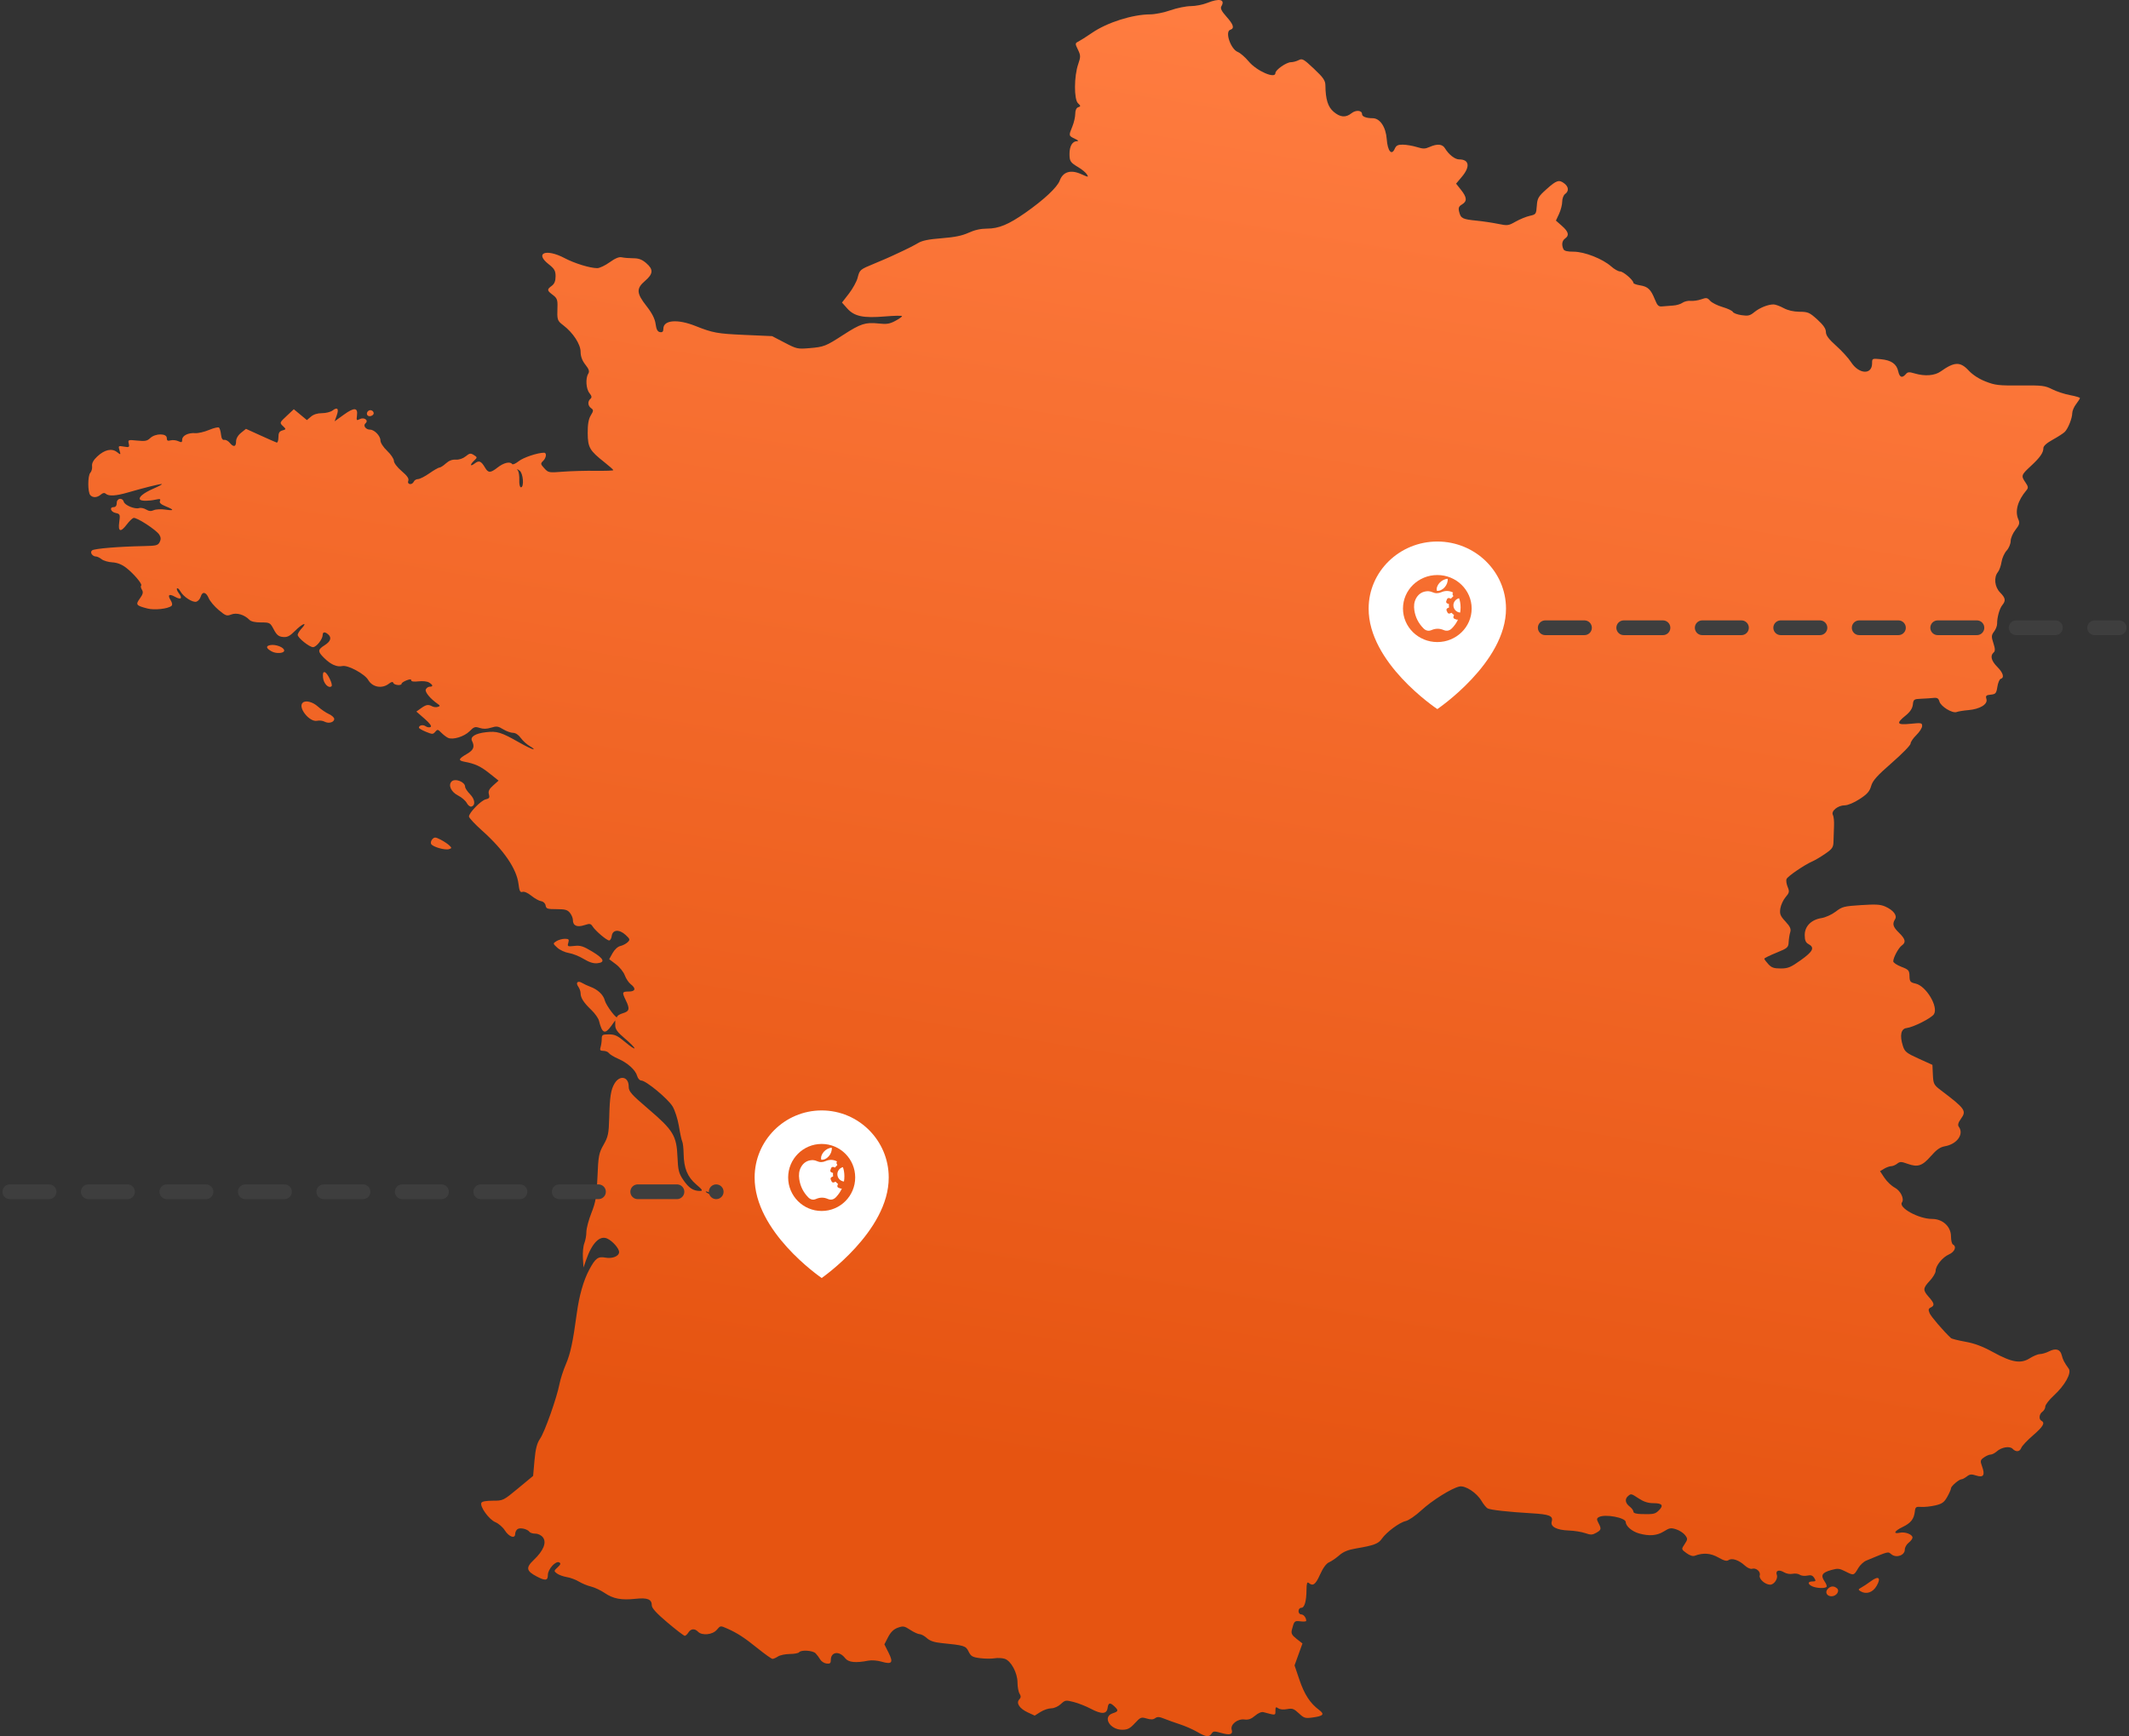 <svg width="434" height="354" viewBox="0 0 434 354" fill="none" xmlns="http://www.w3.org/2000/svg">
<rect x="0" y="0" width="434" height="354" fill="#333333" stroke="none"/>
<path fill-rule="evenodd" clip-rule="evenodd" d="M246.069 0.604C245.205 0.954 243.705 1.244 242.734 1.25C241.762 1.256 239.909 1.634 238.614 2.091C237.319 2.548 235.465 2.925 234.493 2.929C230.856 2.946 225.722 4.571 222.629 6.686C221.455 7.489 220.182 8.299 219.8 8.488C219.15 8.809 219.146 8.912 219.738 10.126C220.305 11.288 220.311 11.593 219.791 13.092C218.941 15.542 218.917 20.264 219.751 21.052C220.33 21.601 220.335 21.692 219.798 21.868C219.416 21.994 219.192 22.49 219.192 23.212C219.192 23.841 218.927 24.999 218.604 25.784C217.831 27.66 217.838 27.696 219.094 28.28C219.841 28.627 219.966 28.785 219.5 28.794C218.595 28.813 218.014 29.833 218.021 31.39C218.028 32.893 218.185 33.126 219.88 34.139C220.581 34.559 221.338 35.195 221.562 35.552C221.95 36.173 221.897 36.17 220.375 35.491C218.252 34.544 216.693 35.021 216.026 36.822C215.516 38.198 212.8 40.738 208.991 43.404C205.584 45.788 203.581 46.615 201.218 46.615C199.926 46.615 198.698 46.889 197.459 47.452C196.113 48.065 194.637 48.367 191.952 48.578C189.273 48.789 187.978 49.054 187.15 49.559C186.526 49.939 185.226 50.614 184.261 51.057C183.296 51.501 182.154 52.034 181.722 52.243C181.29 52.451 179.79 53.098 178.387 53.68C175.238 54.986 175.266 54.962 174.82 56.666C174.618 57.433 173.82 58.878 173.046 59.877L171.639 61.691L172.703 62.886C174.151 64.512 175.971 64.898 180.416 64.522C182.321 64.361 183.88 64.335 183.88 64.466C183.88 64.596 183.254 65.034 182.489 65.439C181.326 66.055 180.759 66.139 179.033 65.955C176.433 65.677 175.408 66.01 171.929 68.265C168.328 70.598 167.971 70.739 165.006 70.987C162.584 71.189 162.407 71.149 159.946 69.866L157.396 68.536L151.812 68.29C146.23 68.043 145.314 67.877 141.777 66.469C138.1 65.004 135.228 65.248 135.228 67.023C135.228 67.612 135.041 67.801 134.541 67.719C134.045 67.637 133.797 67.176 133.646 66.056C133.502 64.993 132.917 63.844 131.782 62.396C129.727 59.775 129.675 58.828 131.5 57.266C133.174 55.832 133.23 54.932 131.727 53.645C130.862 52.904 130.21 52.662 129.078 52.658C128.252 52.656 127.211 52.569 126.764 52.467C126.199 52.337 125.439 52.645 124.275 53.479C123.352 54.139 122.217 54.677 121.752 54.675C120.262 54.669 117.143 53.71 115.084 52.624C111.325 50.644 108.912 51.573 111.842 53.871C113.021 54.796 113.256 55.207 113.256 56.345C113.256 57.293 113.017 57.884 112.471 58.284C111.456 59.028 111.481 59.234 112.691 60.135C113.54 60.767 113.688 61.145 113.638 62.569C113.547 65.253 113.586 65.378 114.827 66.324C116.829 67.852 118.356 70.197 118.356 71.744C118.356 72.663 118.683 73.54 119.328 74.355C120.066 75.285 120.208 75.73 119.917 76.195C119.326 77.141 119.462 79.305 120.167 80.167C120.634 80.737 120.686 81.041 120.364 81.317C119.752 81.84 119.818 82.742 120.504 83.23C121.011 83.591 121.002 83.77 120.431 84.699C119.979 85.433 119.787 86.547 119.804 88.335C119.833 91.246 120.191 91.866 123.235 94.268C124.22 95.046 125.026 95.764 125.026 95.865C125.026 95.966 123.393 96.025 121.397 95.997C119.401 95.968 116.426 96.049 114.787 96.177C111.86 96.404 111.79 96.392 110.955 95.483C110.19 94.65 110.165 94.5 110.699 93.994C111.368 93.362 111.497 92.309 110.907 92.309C109.593 92.309 106.683 93.283 105.737 94.04C105.124 94.53 104.524 94.794 104.404 94.627C103.976 94.035 102.692 94.339 101.419 95.335C99.977 96.462 99.531 96.467 98.882 95.362C98.079 93.995 97.65 93.816 96.786 94.485C95.815 95.237 95.73 94.793 96.673 93.9C97.322 93.287 97.318 93.233 96.6 92.783C95.931 92.364 95.739 92.395 94.922 93.052C94.352 93.51 93.583 93.766 92.907 93.722C92.175 93.674 91.511 93.928 90.892 94.492C90.385 94.954 89.798 95.332 89.588 95.332C89.378 95.332 88.452 95.862 87.531 96.508C86.609 97.155 85.57 97.684 85.222 97.684C84.874 97.684 84.487 97.911 84.363 98.188C84.016 98.962 82.941 98.828 83.23 98.047C83.403 97.582 83.028 97.028 81.883 96.058C80.984 95.295 80.297 94.392 80.297 93.972C80.297 93.564 79.68 92.644 78.924 91.928C78.127 91.173 77.551 90.275 77.551 89.788C77.551 88.882 76.317 87.605 75.441 87.605C74.56 87.605 73.959 86.784 74.5 86.32C75.225 85.7 74.221 84.984 73.31 85.471C72.696 85.799 72.636 85.719 72.769 84.746C72.996 83.078 72.218 83.017 70.11 84.539L68.214 85.907L68.632 84.741C69.132 83.346 68.801 82.921 67.811 83.687C67.416 83.994 66.443 84.245 65.651 84.245C64.711 84.245 63.925 84.49 63.387 84.951L62.563 85.656L61.229 84.549L59.895 83.441L58.522 84.725C56.942 86.203 56.947 86.186 57.766 86.96C58.332 87.496 58.315 87.562 57.569 87.765C56.95 87.933 56.756 88.267 56.756 89.168C56.756 89.817 56.595 90.298 56.398 90.237C56.202 90.175 54.714 89.521 53.092 88.783L50.143 87.442L49.134 88.254C48.511 88.755 48.124 89.43 48.124 90.015C48.124 91.133 47.608 91.238 46.823 90.279C46.514 89.901 46.018 89.636 45.721 89.691C45.361 89.756 45.139 89.398 45.056 88.613C44.986 87.966 44.8 87.323 44.642 87.183C44.484 87.044 43.569 87.261 42.61 87.665C41.651 88.069 40.391 88.361 39.811 88.315C38.389 88.201 37.138 88.824 37.138 89.644C37.138 90.216 37.019 90.262 36.339 89.95C35.899 89.748 35.193 89.677 34.769 89.793C34.174 89.955 33.999 89.844 33.999 89.307C33.999 88.326 31.667 88.335 30.627 89.321C29.995 89.92 29.585 90 27.973 89.836C26.122 89.649 26.071 89.668 26.247 90.454C26.412 91.196 26.329 91.247 25.251 91.062C24.119 90.868 24.086 90.897 24.358 91.828C24.638 92.782 24.631 92.786 23.843 92.175C22.781 91.353 21.32 91.681 19.821 93.079C19.044 93.804 18.7 94.445 18.77 95.038C18.828 95.524 18.668 96.134 18.414 96.396C17.865 96.963 17.861 100.362 18.409 100.96C18.932 101.531 19.805 101.488 20.544 100.855C20.978 100.483 21.28 100.434 21.576 100.687C22.192 101.214 23.639 101.124 26.112 100.405C29.311 99.474 32.453 98.691 32.965 98.698C33.21 98.701 32.457 99.117 31.292 99.622C29.211 100.524 28.09 101.471 28.593 101.902C28.922 102.184 30.371 102.17 31.749 101.871C32.627 101.68 32.79 101.734 32.602 102.152C32.441 102.511 32.799 102.842 33.774 103.238C35.591 103.977 35.549 104.181 33.636 103.904C32.784 103.781 31.76 103.836 31.343 104.027C30.789 104.28 30.373 104.242 29.776 103.884C29.329 103.616 28.688 103.486 28.353 103.596C27.501 103.876 25.451 103.035 25.231 102.315C24.946 101.379 23.798 101.572 23.798 102.556C23.798 103.079 23.576 103.396 23.209 103.396C22.243 103.396 22.544 104.375 23.579 104.597C24.474 104.789 24.522 104.911 24.309 106.451C24.033 108.446 24.577 108.615 25.854 106.931C26.342 106.288 26.95 105.692 27.206 105.606C27.797 105.407 31.835 108.024 32.469 109.018C32.809 109.55 32.832 109.99 32.551 110.53C32.194 111.214 31.857 111.297 29.251 111.347C24.242 111.443 19.306 111.851 18.791 112.21C18.248 112.589 18.814 113.475 19.597 113.475C19.824 113.475 20.331 113.725 20.726 114.031C21.12 114.337 22.098 114.621 22.898 114.662C23.854 114.712 24.792 115.069 25.631 115.703C27.202 116.889 29.101 119.126 28.775 119.406C28.642 119.519 28.714 119.9 28.935 120.253C29.241 120.743 29.142 121.162 28.516 122.03C27.597 123.303 27.724 123.469 30.076 124.079C31.487 124.445 34.247 124.142 34.953 123.543C35.177 123.352 35.114 122.907 34.789 122.386C34.107 121.296 34.465 121.008 35.664 121.681C36.88 122.364 37.273 122.027 36.476 120.986C36.135 120.539 35.96 120.084 36.089 119.973C36.218 119.863 36.524 120.132 36.768 120.572C37.398 121.705 39.298 122.926 40.05 122.679C40.394 122.565 40.782 122.112 40.911 121.67C41.244 120.535 42 120.674 42.547 121.97C42.803 122.577 43.716 123.662 44.576 124.381C46.003 125.574 46.227 125.653 47.151 125.293C48.249 124.865 49.825 125.332 50.849 126.389C51.18 126.73 52.008 126.915 53.206 126.915C54.998 126.915 55.074 126.956 55.806 128.343C56.401 129.47 56.794 129.793 57.674 129.88C58.571 129.968 59.056 129.722 60.157 128.62C61.653 127.123 62.807 126.705 61.493 128.136C61.046 128.623 60.68 129.21 60.68 129.44C60.68 130.038 63.064 131.954 63.808 131.954C64.49 131.954 65.78 130.327 65.78 129.467C65.78 128.83 66.227 128.776 66.879 129.334C67.66 130.003 67.415 130.779 66.173 131.565C64.738 132.474 64.726 132.834 66.091 134.175C67.459 135.52 68.673 136.052 69.813 135.807C70.921 135.569 74.354 137.422 75.055 138.635C75.915 140.124 77.847 140.491 79.245 139.43C79.813 138.999 80.066 138.954 80.191 139.262C80.381 139.726 81.867 139.849 81.867 139.4C81.867 139.245 82.308 138.946 82.848 138.735C83.56 138.457 83.829 138.455 83.829 138.726C83.829 138.964 84.369 139.037 85.322 138.927C86.202 138.826 87.088 138.926 87.48 139.172C88.287 139.677 88.335 140.018 87.598 140.018C87.298 140.018 86.939 140.269 86.801 140.577C86.569 141.094 87.724 142.486 89.279 143.564C89.742 143.885 89.737 143.971 89.243 144.133C88.924 144.238 88.413 144.189 88.109 144.024C87.302 143.586 86.882 143.657 85.824 144.412L84.876 145.087L86.547 146.545C87.628 147.488 88.061 148.087 87.772 148.239C87.526 148.369 87.076 148.298 86.771 148.082C86.228 147.696 85.398 147.873 85.398 148.375C85.398 148.515 86.036 148.89 86.815 149.208C88.152 149.754 88.261 149.754 88.723 149.212C89.178 148.68 89.268 148.693 89.954 149.393C90.362 149.808 90.979 150.282 91.326 150.445C92.316 150.911 94.655 150.189 95.745 149.08C96.61 148.2 96.851 148.122 97.779 148.425C98.524 148.667 99.208 148.652 100.11 148.372C101.229 148.026 101.535 148.066 102.576 148.701C103.229 149.1 104.136 149.426 104.592 149.426C105.098 149.426 105.709 149.833 106.165 150.475C106.575 151.052 107.411 151.807 108.023 152.153C108.635 152.498 108.948 152.782 108.718 152.783C108.489 152.784 107.165 152.14 105.776 151.352C102.148 149.292 101.325 149.04 99.067 149.297C96.903 149.542 95.8 150.227 96.219 151.065C96.812 152.255 96.556 152.925 95.207 153.708C93.436 154.737 93.33 155.065 94.689 155.32C96.861 155.728 97.967 156.243 99.788 157.695L101.634 159.167L100.529 160.154C99.697 160.898 99.485 161.345 99.667 161.967C99.862 162.632 99.738 162.83 99.028 162.983C98.07 163.189 95.6 165.715 95.6 166.489C95.6 166.753 96.808 168.048 98.284 169.368C102.7 173.315 105.326 177.164 105.696 180.231C105.87 181.679 106.037 182.01 106.512 181.854C106.867 181.737 107.6 182.058 108.319 182.645C108.984 183.187 109.881 183.685 110.313 183.751C110.77 183.821 111.15 184.185 111.223 184.623C111.335 185.296 111.572 185.376 113.457 185.376C115.191 185.376 115.674 185.508 116.176 186.123C116.512 186.533 116.787 187.195 116.787 187.593C116.787 188.747 117.619 189.125 119.101 188.645C120.244 188.276 120.419 188.303 120.807 188.904C121.402 189.828 123.681 191.759 124.176 191.759C124.399 191.759 124.638 191.344 124.706 190.835C124.881 189.533 126.231 189.436 127.528 190.633C128.442 191.477 128.478 191.613 127.928 192.134C127.595 192.449 126.93 192.791 126.449 192.895C125.946 193.003 125.281 193.612 124.88 194.332L124.184 195.582L125.552 196.61C126.304 197.176 127.118 198.188 127.361 198.858C127.604 199.529 128.149 200.346 128.572 200.674C129.708 201.555 129.54 202.175 128.165 202.175C126.817 202.175 126.77 202.318 127.577 203.971C128.424 205.708 128.314 206.197 126.988 206.593C126.341 206.786 125.811 207.11 125.811 207.314C125.811 208.014 123.55 205.028 123.287 203.981C122.999 202.832 121.844 201.746 120.318 201.19C119.779 200.993 119.037 200.648 118.669 200.424C117.782 199.88 117.283 200.358 117.881 201.178C118.142 201.536 118.356 202.144 118.356 202.528C118.356 203.462 118.986 204.438 120.561 205.946C121.28 206.634 121.973 207.617 122.101 208.13C122.764 210.778 123.323 210.993 124.664 209.11L125.416 208.054L125.417 209.075C125.418 209.854 125.882 210.487 127.38 211.75C128.459 212.66 129.342 213.556 129.342 213.741C129.342 213.926 128.497 213.364 127.465 212.493C125.906 211.179 125.341 210.91 124.13 210.91C122.802 210.91 122.672 210.993 122.667 211.834C122.664 212.343 122.555 213.099 122.425 213.514C122.235 214.12 122.35 214.27 122.999 214.27C123.445 214.27 123.951 214.477 124.124 214.73C124.296 214.983 125.144 215.499 126.007 215.875C127.951 216.724 129.553 218.176 129.888 219.394C130.028 219.902 130.405 220.318 130.726 220.318C131.664 220.318 136.127 224.004 137.092 225.575C137.577 226.366 138.165 228.19 138.397 229.629C138.63 231.068 138.934 232.472 139.073 232.749C139.212 233.026 139.341 234.16 139.359 235.269C139.406 238.2 140.135 239.975 141.918 241.502C143.245 242.639 143.351 242.829 142.656 242.829C141.316 242.829 140.409 242.226 139.292 240.594C138.382 239.265 138.213 238.596 138.104 235.895C137.929 231.593 137.24 230.454 132.211 226.158C128.651 223.117 128.165 222.563 128.165 221.551C128.165 219.508 126.334 219.128 125.261 220.946C124.522 222.196 124.297 223.654 124.189 227.877C124.107 231.115 123.964 231.802 123.037 233.421C122.081 235.09 121.961 235.724 121.793 239.973C121.638 243.901 121.436 245.108 120.57 247.291C120 248.728 119.533 250.483 119.533 251.189C119.533 251.894 119.347 252.929 119.12 253.487C118.893 254.046 118.76 255.391 118.825 256.477L118.945 258.452L119.468 256.94C120.678 253.446 122.256 251.842 123.792 252.546C124.876 253.043 126.203 254.555 126.203 255.294C126.203 256.135 124.832 256.695 123.418 256.428C121.915 256.146 121.368 256.552 120.128 258.871C118.943 261.087 118.071 264.15 117.571 267.849C116.785 273.659 116.281 276.009 115.365 278.138C114.841 279.357 114.252 281.171 114.058 282.17C113.497 285.048 111.045 291.971 110.1 293.342C109.462 294.268 109.166 295.416 108.958 297.764L108.678 300.936L105.628 303.465C102.593 305.98 102.567 305.993 100.449 305.993C99.072 305.993 98.253 306.146 98.127 306.427C97.784 307.191 99.686 309.828 100.962 310.361C101.626 310.638 102.501 311.392 102.906 312.037C103.744 313.37 105.016 313.818 105.016 312.779C105.016 312.418 105.237 311.971 105.506 311.785C106.04 311.417 107.514 311.761 107.942 312.353C108.084 312.551 108.628 312.713 109.15 312.713C109.703 312.713 110.341 313.031 110.681 313.475C111.471 314.507 110.784 316.198 108.82 318.06C107.139 319.654 107.263 320.321 109.455 321.465C111.185 322.368 111.686 322.293 111.686 321.131C111.686 319.956 113.285 318.193 114.005 318.574C114.368 318.766 114.283 319.022 113.671 319.579C112.891 320.291 112.884 320.352 113.544 320.842C113.925 321.125 114.825 321.451 115.545 321.568C116.264 321.684 117.373 322.096 118.008 322.483C118.643 322.871 119.755 323.328 120.478 323.499C121.202 323.67 122.451 324.257 123.255 324.804C125.007 325.997 126.652 326.307 129.564 325.996C132.011 325.734 132.873 326.089 132.873 327.359C132.873 327.9 133.873 328.991 136.072 330.845C137.83 332.33 139.413 333.544 139.589 333.544C139.764 333.544 140.097 333.241 140.328 332.872C140.827 332.074 141.614 332.006 142.29 332.704C143.109 333.549 145.252 333.338 146.112 332.329C146.859 331.449 146.86 331.449 148.204 332.045C150.316 332.98 151.704 333.882 154.513 336.145C155.949 337.301 157.283 338.248 157.479 338.248C157.674 338.248 158.177 338.025 158.596 337.754C159.015 337.483 160.098 337.256 161.002 337.25C161.906 337.244 162.755 337.088 162.889 336.904C163.275 336.369 165.684 336.515 166.259 337.108C166.546 337.404 166.97 337.971 167.199 338.367C167.429 338.763 168.009 339.136 168.49 339.195C169.188 339.281 169.363 339.138 169.363 338.48C169.363 336.775 171.102 336.554 172.291 338.108C172.945 338.962 174.426 339.119 177.014 338.607C177.699 338.472 178.835 338.561 179.733 338.821C181.842 339.433 182.157 339.016 181.131 336.973L180.282 335.283L181.047 333.801C181.574 332.78 182.188 332.186 183.019 331.891C184.118 331.501 184.344 331.541 185.561 332.335C186.296 332.815 187.158 333.208 187.478 333.208C187.798 333.208 188.454 333.568 188.937 334.008C189.553 334.569 190.422 334.869 191.85 335.013C196.625 335.493 196.873 335.57 197.451 336.755C197.921 337.718 198.236 337.9 199.778 338.098C200.759 338.224 202.086 338.237 202.726 338.128C203.366 338.018 204.31 338.065 204.822 338.232C206.104 338.649 207.421 341.107 207.421 343.079C207.421 343.957 207.61 344.978 207.841 345.347C208.148 345.838 208.132 346.151 207.783 346.511C207.08 347.236 207.832 348.385 209.519 349.163L210.928 349.813L212.102 349.07C212.747 348.661 213.732 348.327 214.29 348.327C214.877 348.327 215.7 347.963 216.238 347.466C217.129 346.642 217.244 346.623 218.868 347.035C219.801 347.271 221.387 347.9 222.392 348.43C224.574 349.584 225.617 349.525 225.79 348.24C225.936 347.162 226.279 347.086 227.175 347.934C228.045 348.757 227.997 348.959 226.843 349.335C224.69 350.036 226.216 352.695 228.772 352.695C229.863 352.695 230.339 352.449 231.336 351.372C232.477 350.138 232.637 350.073 233.731 350.4C234.594 350.657 235.055 350.641 235.48 350.339C235.94 350.013 236.321 350.034 237.336 350.444C238.039 350.728 239.497 351.249 240.576 351.603C241.655 351.956 243.224 352.649 244.064 353.142C245.838 354.185 246.476 354.256 246.99 353.47C247.321 352.963 247.533 352.949 248.93 353.344C250.736 353.854 251.38 353.655 251.082 352.678C250.764 351.637 252.273 350.425 253.669 350.601C254.499 350.705 255.061 350.508 255.845 349.836C256.487 349.286 257.164 349.001 257.567 349.111C260.068 349.789 259.997 349.797 259.997 348.829C259.997 348.061 260.092 347.976 260.57 348.316C260.927 348.57 261.606 348.635 262.378 348.49C263.443 348.29 263.774 348.407 264.769 349.34C265.827 350.333 266.062 350.404 267.571 350.198C269.789 349.894 270.087 349.54 268.879 348.64C267.073 347.296 265.899 345.49 264.887 342.502L263.896 339.574L264.702 337.337L265.509 335.101L264.312 334.165C263.343 333.408 263.16 333.051 263.355 332.295C263.812 330.511 263.885 330.439 265.103 330.592C265.747 330.673 266.275 330.627 266.275 330.489C266.275 329.853 265.748 329.176 265.252 329.176C264.952 329.176 264.706 328.874 264.706 328.504C264.706 328.134 264.956 327.832 265.263 327.832C265.931 327.832 266.313 326.514 266.335 324.137C266.347 322.861 266.468 322.488 266.784 322.758C267.644 323.494 268.185 323.091 269.104 321.03C269.696 319.702 270.365 318.794 270.928 318.554C271.416 318.345 272.346 317.71 272.993 317.143C273.846 316.397 274.788 316.008 276.403 315.734C280.068 315.114 280.986 314.772 281.68 313.765C282.62 312.402 285.291 310.419 286.55 310.148C287.138 310.022 288.569 309.04 289.731 307.965C291.913 305.947 295.914 303.441 297.499 303.101C298.693 302.844 300.995 304.341 302 306.027C302.414 306.723 302.976 307.413 303.249 307.561C303.833 307.878 307.506 308.287 312.181 308.557C315.875 308.771 316.659 309.09 316.321 310.242C316.012 311.297 317.332 311.985 319.832 312.073C320.911 312.11 322.395 312.348 323.13 312.6C324.285 312.996 324.59 312.988 325.386 312.542C326.437 311.952 326.485 311.738 325.838 310.521C325.456 309.803 325.474 309.584 325.936 309.334C327.188 308.656 331.399 309.443 331.415 310.359C331.43 311.185 332.686 312.261 334.113 312.668C336.185 313.26 337.804 313.125 339.197 312.245C340.315 311.538 340.618 311.487 341.679 311.825C342.344 312.036 343.165 312.568 343.502 313.007C344.064 313.737 344.057 313.893 343.417 314.847C342.721 315.886 342.723 315.894 343.781 316.673C344.46 317.174 345.075 317.37 345.482 317.217C347.211 316.569 348.711 316.678 350.28 317.568C351.463 318.238 351.996 318.374 352.378 318.102C353.052 317.623 354.475 318.099 355.676 319.205C356.185 319.673 356.849 319.974 357.152 319.875C357.965 319.608 358.958 320.456 358.725 321.219C358.508 321.931 359.805 323.098 360.837 323.117C361.639 323.132 362.494 321.888 362.209 321.12C361.886 320.248 362.632 319.968 363.651 320.58C364.15 320.879 364.891 321.012 365.423 320.898C365.925 320.79 366.582 320.876 366.882 321.089C367.184 321.304 367.87 321.383 368.414 321.265C369.167 321.104 369.504 321.219 369.839 321.755C370.217 322.359 370.167 322.456 369.479 322.456C368.468 322.456 368.447 322.998 369.439 323.453C370.285 323.84 371.945 323.916 372.332 323.585C372.47 323.467 372.297 322.955 371.946 322.447C371.101 321.222 371.422 320.66 373.264 320.14C374.652 319.747 374.928 319.776 376.265 320.452C377.902 321.279 377.902 321.279 378.818 319.718C379.177 319.107 379.912 318.423 380.451 318.2C385.197 316.235 384.801 316.331 385.6 316.95C386.611 317.733 388.298 317.116 388.298 315.964C388.298 315.527 388.651 314.895 389.083 314.561C389.514 314.227 389.868 313.755 389.868 313.513C389.868 312.864 388.366 312.29 387.281 312.523C385.828 312.835 386.16 312.169 387.866 311.347C389.535 310.544 390.172 309.729 390.344 308.177C390.444 307.279 390.585 307.179 391.633 307.258C392.281 307.307 393.569 307.172 394.496 306.958C395.892 306.636 396.313 306.336 396.948 305.21C397.37 304.463 397.715 303.679 397.715 303.469C397.715 303.033 399.358 301.625 399.867 301.625C400.052 301.625 400.535 301.368 400.94 301.054C401.554 300.579 401.876 300.547 402.857 300.864C404.342 301.344 404.7 300.782 404.046 298.992C403.644 297.889 403.683 297.701 404.427 297.174C404.883 296.851 405.495 296.586 405.786 296.586C406.078 296.586 406.632 296.305 407.018 295.961C408.016 295.073 409.673 294.794 410.273 295.413C410.962 296.123 411.742 296.033 412.048 295.208C412.192 294.82 413.263 293.68 414.429 292.674C416.501 290.885 416.947 290.117 416.156 289.698C415.569 289.388 415.682 288.326 416.352 287.85C416.675 287.62 416.94 287.142 416.94 286.787C416.94 286.432 417.715 285.43 418.662 284.56C420.94 282.467 422.343 279.945 421.714 279.075C420.82 277.84 420.516 277.255 420.288 276.328C419.989 275.117 419.093 274.841 417.719 275.536C417.116 275.842 416.287 276.091 415.877 276.091C415.467 276.091 414.523 276.476 413.779 276.946C411.932 278.114 410.141 277.816 406.289 275.701C404.147 274.526 402.53 273.918 400.642 273.58C399.187 273.319 397.865 272.984 397.705 272.834C396.206 271.436 393.684 268.501 393.367 267.787C393.054 267.082 393.098 266.834 393.577 266.605C394.419 266.201 394.339 265.745 393.203 264.47C391.946 263.059 391.969 262.681 393.399 261.14C394.046 260.442 394.577 259.552 394.578 259.161C394.579 258.087 395.964 256.365 397.305 255.772C398.483 255.25 398.91 254.173 398.107 253.748C397.891 253.634 397.715 252.903 397.715 252.123C397.715 250.102 396.03 248.54 393.85 248.54C391.119 248.54 386.944 246.241 387.721 245.165C388.24 244.446 387.421 242.77 386.252 242.162C385.599 241.822 384.656 240.927 384.156 240.174L383.248 238.805L384.095 238.297C384.561 238.017 385.197 237.789 385.51 237.789C385.823 237.789 386.374 237.56 386.735 237.28C387.322 236.826 387.55 236.828 388.881 237.305C390.951 238.045 391.862 237.739 393.632 235.709C394.763 234.412 395.505 233.892 396.465 233.724C398.958 233.289 400.413 231.242 399.3 229.735C399.049 229.396 399.183 228.897 399.726 228.144C400.925 226.483 400.652 226.093 395.619 222.281C394.22 221.221 394.106 220.996 394.02 219.133L393.928 217.126L391.125 215.855C388.6 214.71 388.279 214.449 387.895 213.227C387.229 211.109 387.517 209.758 388.663 209.619C390.065 209.449 393.742 207.585 394.237 206.792C395.186 205.276 392.644 201.032 390.5 200.554C389.414 200.311 389.276 200.142 389.252 199.018C389.227 197.866 389.079 197.698 387.585 197.125C386.682 196.779 385.944 196.28 385.944 196.017C385.944 195.252 387.019 193.258 387.687 192.783C388.585 192.145 388.441 191.483 387.121 190.196C385.878 188.984 385.708 188.397 386.318 187.421C386.796 186.656 385.947 185.568 384.306 184.841C383.332 184.41 382.409 184.356 379.37 184.551C375.896 184.774 375.532 184.867 374.216 185.876C373.432 186.477 372.143 187.064 371.328 187.192C369.223 187.521 367.896 188.863 367.896 190.661C367.896 191.726 368.095 192.196 368.68 192.509C369.976 193.202 369.589 193.998 367.09 195.779C365.035 197.244 364.485 197.471 362.999 197.471C361.612 197.471 361.126 197.301 360.469 196.586C360.022 196.099 359.656 195.602 359.656 195.482C359.656 195.362 360.76 194.816 362.108 194.268C364.396 193.338 364.564 193.193 364.62 192.095C364.652 191.449 364.798 190.538 364.943 190.072C365.146 189.42 364.921 188.919 363.963 187.888C362.911 186.756 362.752 186.351 362.925 185.24C363.037 184.519 363.521 183.475 364 182.92C364.763 182.036 364.814 181.779 364.414 180.831C364.163 180.237 364.065 179.513 364.195 179.222C364.451 178.649 367.878 176.314 369.465 175.63C370.005 175.398 371.188 174.694 372.095 174.067C373.549 173.06 373.746 172.759 373.764 171.507C373.776 170.727 373.823 169.333 373.868 168.409C373.913 167.485 373.81 166.476 373.639 166.167C373.21 165.391 374.657 164.209 376.037 164.207C376.675 164.206 377.918 163.687 379.078 162.936C380.62 161.938 381.125 161.368 381.437 160.267C381.752 159.159 382.633 158.171 385.655 155.537C387.756 153.706 389.475 151.942 389.475 151.617C389.475 151.292 390.005 150.509 390.652 149.878C391.3 149.247 391.829 148.418 391.829 148.037C391.829 147.387 391.68 147.359 389.475 147.578C386.672 147.856 386.466 147.514 388.465 145.899C389.378 145.162 389.851 144.448 389.937 143.676C390.056 142.603 390.154 142.534 391.633 142.474C392.496 142.439 393.633 142.363 394.159 142.306C394.902 142.225 395.168 142.389 395.353 143.038C395.644 144.066 398.017 145.51 398.87 145.179C399.206 145.05 400.275 144.876 401.246 144.794C403.619 144.592 405.249 143.597 404.939 142.54C404.74 141.863 404.867 141.733 405.821 141.639C406.816 141.542 406.96 141.371 407.168 140.036C407.296 139.214 407.605 138.483 407.855 138.412C408.642 138.187 408.35 137.178 407.147 135.974C405.924 134.748 405.655 133.689 406.404 133.048C406.741 132.759 406.729 132.284 406.355 131.138C405.923 129.818 405.941 129.502 406.491 128.783C406.84 128.327 407.121 127.607 407.116 127.182C407.1 125.899 407.599 124.099 408.166 123.396C408.925 122.455 408.837 121.942 407.72 120.806C406.611 119.677 406.401 117.742 407.27 116.658C407.562 116.294 407.898 115.358 408.016 114.579C408.134 113.8 408.601 112.759 409.054 112.266C409.507 111.773 409.878 110.895 409.878 110.316C409.878 109.737 410.319 108.708 410.858 108.029C411.665 107.011 411.769 106.64 411.446 105.913C410.7 104.234 411.295 102.09 413.098 99.96C413.5 99.486 413.466 99.202 412.911 98.397C411.962 97.022 412.017 96.846 413.943 95.066C415.87 93.285 416.548 92.319 416.548 91.358C416.548 90.936 417.244 90.317 418.48 89.637C419.542 89.054 420.64 88.34 420.92 88.051C421.6 87.349 422.42 85.284 422.43 84.245C422.434 83.783 422.789 82.951 423.218 82.397C423.647 81.843 423.999 81.288 424 81.165C424.002 81.042 423.105 80.776 422.008 80.574C420.91 80.373 419.272 79.837 418.368 79.383C416.845 78.618 416.36 78.56 411.829 78.595C407.392 78.629 406.734 78.554 404.777 77.792C403.427 77.266 402.135 76.43 401.326 75.558C399.606 73.706 398.412 73.742 395.625 75.728C394.384 76.612 392.375 76.762 390.258 76.131C389.163 75.804 388.889 75.83 388.489 76.299C387.756 77.157 387.232 76.96 386.961 75.724C386.628 74.203 385.549 73.448 383.41 73.242C381.646 73.072 381.628 73.08 381.628 74.081C381.628 76.472 378.942 76.325 377.345 73.846C376.82 73.031 375.45 71.526 374.301 70.502C372.779 69.146 372.212 68.381 372.212 67.688C372.212 67.022 371.688 66.26 370.472 65.159C368.878 63.713 368.576 63.581 366.843 63.566C365.6 63.556 364.483 63.297 363.58 62.811C362.824 62.405 361.909 62.072 361.545 62.072C360.416 62.069 358.721 62.748 357.631 63.638C356.734 64.371 356.364 64.459 355.013 64.263C354.148 64.138 353.351 63.839 353.243 63.598C353.135 63.356 352.195 62.911 351.153 62.608C350.111 62.305 348.97 61.732 348.618 61.335C348.042 60.684 347.859 60.654 346.79 61.033C346.137 61.265 345.17 61.406 344.641 61.346C344.112 61.287 343.362 61.463 342.974 61.738C342.587 62.013 341.723 62.267 341.056 62.302C340.388 62.338 339.419 62.413 338.902 62.47C338.099 62.559 337.87 62.348 337.333 61.02C336.509 58.987 335.924 58.437 334.31 58.178C333.576 58.06 332.976 57.841 332.976 57.691C332.976 57.129 330.918 55.35 330.268 55.35C329.896 55.35 329.079 54.893 328.453 54.333C326.719 52.783 322.997 51.319 320.792 51.319C319.461 51.319 318.867 51.168 318.697 50.787C318.296 49.892 318.43 49.07 319.047 48.631C319.943 47.994 319.759 47.26 318.406 46.065L317.176 44.978L317.817 43.606C318.17 42.851 318.459 41.726 318.459 41.106C318.459 40.485 318.723 39.789 319.047 39.559C319.842 38.994 319.788 38.102 318.918 37.428C317.821 36.577 317.32 36.732 315.281 38.553C313.592 40.061 313.387 40.413 313.28 41.977C313.167 43.643 313.104 43.732 311.845 44.01C311.121 44.17 309.827 44.698 308.971 45.183C307.484 46.026 307.323 46.047 305.383 45.646C304.267 45.415 302.293 45.121 300.999 44.991C298.132 44.705 297.796 44.537 297.459 43.222C297.247 42.396 297.36 42.09 298.017 41.695C299.104 41.043 299.056 40.261 297.833 38.718L296.826 37.447L298.03 36.013C299.743 33.969 299.505 32.504 297.457 32.504C296.586 32.504 295.337 31.526 294.56 30.236C294.035 29.365 292.99 29.274 291.432 29.963C290.491 30.38 290.126 30.382 288.803 29.978C287.958 29.721 286.688 29.503 285.981 29.495C284.95 29.483 284.62 29.653 284.307 30.357C283.673 31.786 282.869 30.797 282.688 28.364C282.503 25.883 281.305 24.104 279.817 24.104C278.515 24.104 277.653 23.77 277.653 23.264C277.653 22.48 276.391 22.376 275.507 23.087C274.332 24.032 273.204 23.939 271.855 22.783C270.695 21.79 270.216 20.25 270.186 17.422C270.175 16.42 269.77 15.829 267.858 14.025C265.754 12.04 265.469 11.879 264.737 12.261C264.294 12.492 263.59 12.681 263.171 12.681C262.239 12.681 259.997 14.244 259.997 14.895C259.997 16.143 256.192 14.492 254.557 12.533C253.831 11.663 252.828 10.792 252.327 10.596C250.882 10.033 249.658 6.45 250.784 6.08C251.693 5.781 251.478 5.04 250.002 3.383C249.027 2.29 248.732 1.698 248.968 1.304C249.82 -0.118 248.586 -0.416 246.069 0.604ZM75.075 83.79C74.535 84.252 74.815 84.965 75.491 84.853C75.869 84.791 76.178 84.528 76.178 84.269C76.178 83.738 75.486 83.438 75.075 83.79ZM105.59 95.973C105.774 96.233 105.894 97.103 105.859 97.905C105.824 98.708 105.972 99.364 106.19 99.364C106.882 99.364 106.654 96.47 105.922 95.961C105.356 95.569 105.307 95.57 105.59 95.973ZM55.089 131.537C54.133 131.719 54.232 132.18 55.364 132.815C56.295 133.337 57.933 133.229 57.933 132.645C57.933 131.999 56.202 131.325 55.089 131.537ZM65.852 138.185C65.971 139.391 66.996 140.433 67.576 139.936C67.934 139.63 66.782 137.224 66.197 137.057C65.875 136.965 65.767 137.319 65.852 138.185ZM61.726 143.266C60.631 144.204 63.092 147.315 64.651 146.965C65.106 146.864 65.788 146.946 66.166 147.148C67.007 147.598 68.134 147.278 68.134 146.589C68.134 146.311 67.649 145.866 67.055 145.6C66.462 145.335 65.458 144.651 64.824 144.08C63.752 143.114 62.337 142.743 61.726 143.266ZM92.053 159.352C91.319 160.11 91.965 161.492 93.392 162.212C94.106 162.573 94.898 163.258 95.151 163.733C95.404 164.208 95.829 164.536 96.095 164.461C96.972 164.214 96.835 162.976 95.816 161.939C95.265 161.378 94.815 160.696 94.815 160.422C94.815 159.423 92.757 158.627 92.053 159.352ZM88.145 171.096C87.881 171.369 87.76 171.805 87.877 172.066C88.144 172.662 90.713 173.411 91.549 173.136C92.118 172.949 92.119 172.877 91.559 172.349C91.221 172.03 90.422 171.505 89.785 171.184C88.769 170.671 88.567 170.66 88.145 171.096ZM113.429 191.9C112.682 192.367 112.686 192.394 113.613 193.239C114.132 193.713 115.192 194.2 115.967 194.321C116.741 194.443 118.104 194.986 118.993 195.529C120.093 196.2 120.972 196.481 121.739 196.406C123.453 196.238 123.121 195.464 120.71 194.012C118.892 192.918 118.321 192.739 117.083 192.876C115.693 193.03 115.627 192.995 115.85 192.231C116.051 191.545 115.944 191.423 115.139 191.423C114.617 191.423 113.848 191.638 113.429 191.9ZM143.859 242.973C143.859 243.065 144.213 243.303 144.644 243.501C145.076 243.698 145.429 243.784 145.429 243.692C145.429 243.6 145.076 243.362 144.644 243.165C144.213 242.967 143.859 242.881 143.859 242.973ZM331.877 305.052C331.181 305.649 331.304 306.482 332.191 307.169C332.623 307.503 332.976 307.981 332.976 308.229C332.976 308.531 333.531 308.694 334.643 308.721C337.107 308.78 337.421 308.711 338.187 307.939C339.178 306.942 338.829 306.497 337.059 306.497C335.99 306.497 335.099 306.217 334.116 305.573C332.498 304.513 332.505 304.515 331.877 305.052ZM381.398 322.395C380.732 322.891 379.85 323.477 379.436 323.699C378.785 324.048 378.763 324.149 379.274 324.458C380.44 325.164 381.783 324.712 382.558 323.353C383.506 321.692 382.954 321.236 381.398 322.395ZM372.608 323.964C371.963 324.63 372.387 325.48 373.362 325.48C374.362 325.48 375.101 324.393 374.469 323.852C373.854 323.325 373.189 323.365 372.608 323.964Z" fill="url(#paint0_linear_282_96)"/>
<path d="M293 110.417C285.281 110.417 279 116.548 279 124.075C278.949 135.085 292.468 144.214 293 144.583C293 144.583 307.051 135.085 307 124.083C307 116.548 300.719 110.417 293 110.417ZM293 130.917C289.133 130.917 286 127.859 286 124.083C286 120.308 289.133 117.25 293 117.25C296.868 117.25 300 120.308 300 124.083C300 127.859 296.868 130.917 293 130.917Z" fill="white"/>
<path fill-rule="evenodd" clip-rule="evenodd" d="M295.111 118.021C293.834 118.074 292.639 119.409 292.911 120.47C294.062 120.575 295.229 119.284 295.111 118.021ZM297.219 126.321C296.923 126.982 296.503 127.572 295.988 128.103C295.519 128.588 294.935 128.736 294.308 128.472C293.465 128.112 292.654 128.112 291.814 128.475C291.198 128.741 290.637 128.591 290.172 128.116C289.155 127.089 288.534 125.866 288.319 124.452C288.187 123.577 288.25 122.73 288.702 121.944C289.199 121.086 289.96 120.605 290.963 120.55C291.305 120.533 291.678 120.608 291.989 120.745C292.618 121.026 293.207 121.017 293.838 120.741C294.57 120.421 295.344 120.417 296.072 120.751C296.103 120.765 296.134 120.78 296.164 120.796L296.164 120.796C296.183 120.805 296.201 120.815 296.22 120.824C296.099 120.93 296.057 121.107 296.132 121.258C296.172 121.348 296.214 121.438 296.257 121.526C296.27 121.55 296.264 121.564 296.243 121.582L296.188 121.636C296.097 121.725 296.005 121.814 295.917 121.906C295.869 121.959 295.826 122.011 295.786 122.067L295.467 121.955C295.271 121.889 295.054 121.983 294.975 122.17C294.921 122.305 294.871 122.44 294.823 122.575L294.823 122.575L294.823 122.575C294.821 122.581 294.819 122.586 294.818 122.59C294.752 122.783 294.86 122.993 295.062 123.056C295.091 123.067 295.121 123.078 295.15 123.089C295.214 123.112 295.277 123.135 295.34 123.156C295.369 123.165 295.369 123.174 295.369 123.201C295.346 123.41 295.354 123.62 295.392 123.826C295.396 123.852 295.392 123.866 295.365 123.879C295.3 123.905 295.237 123.934 295.172 123.963L295.172 123.963C295.145 123.976 295.118 123.988 295.09 124C294.894 124.088 294.808 124.311 294.894 124.502L295.071 124.886C295.073 124.894 295.075 124.9 295.079 124.905C295.169 125.089 295.398 125.167 295.588 125.077L295.863 124.956C295.876 124.943 295.899 124.943 295.915 124.956C295.93 124.972 295.946 124.989 295.961 125.006C296.006 125.055 296.05 125.104 296.099 125.147C296.166 125.207 296.236 125.264 296.308 125.323L296.308 125.323C296.342 125.351 296.377 125.38 296.412 125.409C296.378 125.505 296.335 125.608 296.293 125.705C296.218 125.898 296.316 126.113 296.516 126.184C296.652 126.237 296.789 126.286 296.927 126.334C296.928 126.335 296.93 126.336 296.931 126.337L296.935 126.338C297.033 126.366 297.133 126.359 297.219 126.321ZM297.654 124.907C297.711 124.579 297.742 124.223 297.742 123.852C297.742 123.139 297.625 122.483 297.435 121.981C296.77 122.142 296.276 122.729 296.278 123.427C296.278 124.203 296.881 124.836 297.654 124.907Z" fill="white"/>
<path d="M167.5 226.417C159.965 226.417 153.833 232.548 153.833 240.075C153.784 251.085 166.981 260.214 167.5 260.583C167.5 260.583 181.216 251.085 181.167 240.083C181.167 232.548 175.035 226.417 167.5 226.417ZM167.5 246.917C163.725 246.917 160.667 243.859 160.667 240.083C160.667 236.308 163.725 233.25 167.5 233.25C171.275 233.25 174.333 236.308 174.333 240.083C174.333 243.859 171.275 246.917 167.5 246.917Z" fill="white"/>
<path fill-rule="evenodd" clip-rule="evenodd" d="M169.561 234.021C168.314 234.074 167.147 235.409 167.414 236.47C168.537 236.575 169.676 235.284 169.561 234.021ZM171.619 242.321C171.33 242.982 170.919 243.572 170.417 244.103C169.959 244.588 169.389 244.736 168.777 244.472C167.954 244.112 167.162 244.112 166.343 244.475C165.741 244.741 165.193 244.591 164.739 244.116C163.747 243.089 163.141 241.866 162.931 240.452C162.801 239.577 162.863 238.73 163.304 237.944C163.79 237.086 164.533 236.605 165.512 236.55C165.846 236.533 166.209 236.608 166.513 236.745C167.127 237.026 167.702 237.017 168.318 236.741C169.032 236.421 169.788 236.417 170.499 236.751C170.529 236.765 170.559 236.78 170.589 236.796L170.589 236.796C170.607 236.805 170.625 236.815 170.644 236.824C170.525 236.93 170.484 237.107 170.557 237.258C170.597 237.348 170.638 237.438 170.679 237.526C170.692 237.55 170.687 237.564 170.666 237.582L170.612 237.636L170.612 237.636C170.523 237.725 170.433 237.814 170.347 237.906C170.3 237.959 170.259 238.011 170.22 238.067L169.908 237.955C169.717 237.889 169.505 237.983 169.428 238.17C169.376 238.305 169.327 238.44 169.28 238.575L169.28 238.575L169.28 238.575C169.278 238.581 169.276 238.586 169.274 238.59C169.21 238.783 169.316 238.993 169.512 239.056C169.541 239.067 169.57 239.078 169.599 239.088L169.599 239.089L169.599 239.089C169.661 239.112 169.723 239.135 169.784 239.156C169.813 239.165 169.813 239.174 169.813 239.201C169.79 239.41 169.798 239.62 169.835 239.826C169.839 239.852 169.835 239.866 169.809 239.879C169.746 239.905 169.683 239.934 169.621 239.963L169.621 239.963C169.594 239.976 169.567 239.988 169.541 240C169.349 240.088 169.265 240.311 169.349 240.502L169.522 240.886C169.524 240.894 169.526 240.9 169.529 240.905C169.618 241.089 169.841 241.167 170.026 241.077L170.295 240.956C170.308 240.943 170.33 240.943 170.345 240.956C170.361 240.972 170.376 240.989 170.391 241.006L170.391 241.006C170.434 241.055 170.478 241.104 170.525 241.147C170.591 241.207 170.659 241.264 170.729 241.323C170.763 241.351 170.797 241.38 170.831 241.409C170.797 241.505 170.756 241.608 170.715 241.705C170.642 241.898 170.737 242.113 170.932 242.184C171.066 242.237 171.199 242.286 171.334 242.334C171.335 242.335 171.336 242.336 171.338 242.337L171.341 242.338C171.437 242.366 171.534 242.359 171.619 242.321ZM172.043 240.907C172.099 240.579 172.129 240.223 172.129 239.852C172.129 239.139 172.015 238.483 171.829 237.981C171.18 238.142 170.698 238.729 170.7 239.427C170.7 240.203 171.289 240.836 172.043 240.907Z" fill="white"/>
<path d="M315 128H432" stroke="#3E3E3E" stroke-width="3" stroke-linecap="round" stroke-linejoin="round" stroke-dasharray="8 8"/>
<path d="M2 243H146" stroke="#3E3E3E" stroke-width="3" stroke-linecap="round" stroke-linejoin="round" stroke-dasharray="8 8"/>
<defs>
<linearGradient id="paint0_linear_282_96" x1="273.621" y1="309.272" x2="322.565" y2="15.703" gradientUnits="userSpaceOnUse">
<stop stop-color="#E65411"/>
<stop offset="1" stop-color="#FF7C40"/>
</linearGradient>
</defs>
</svg>
